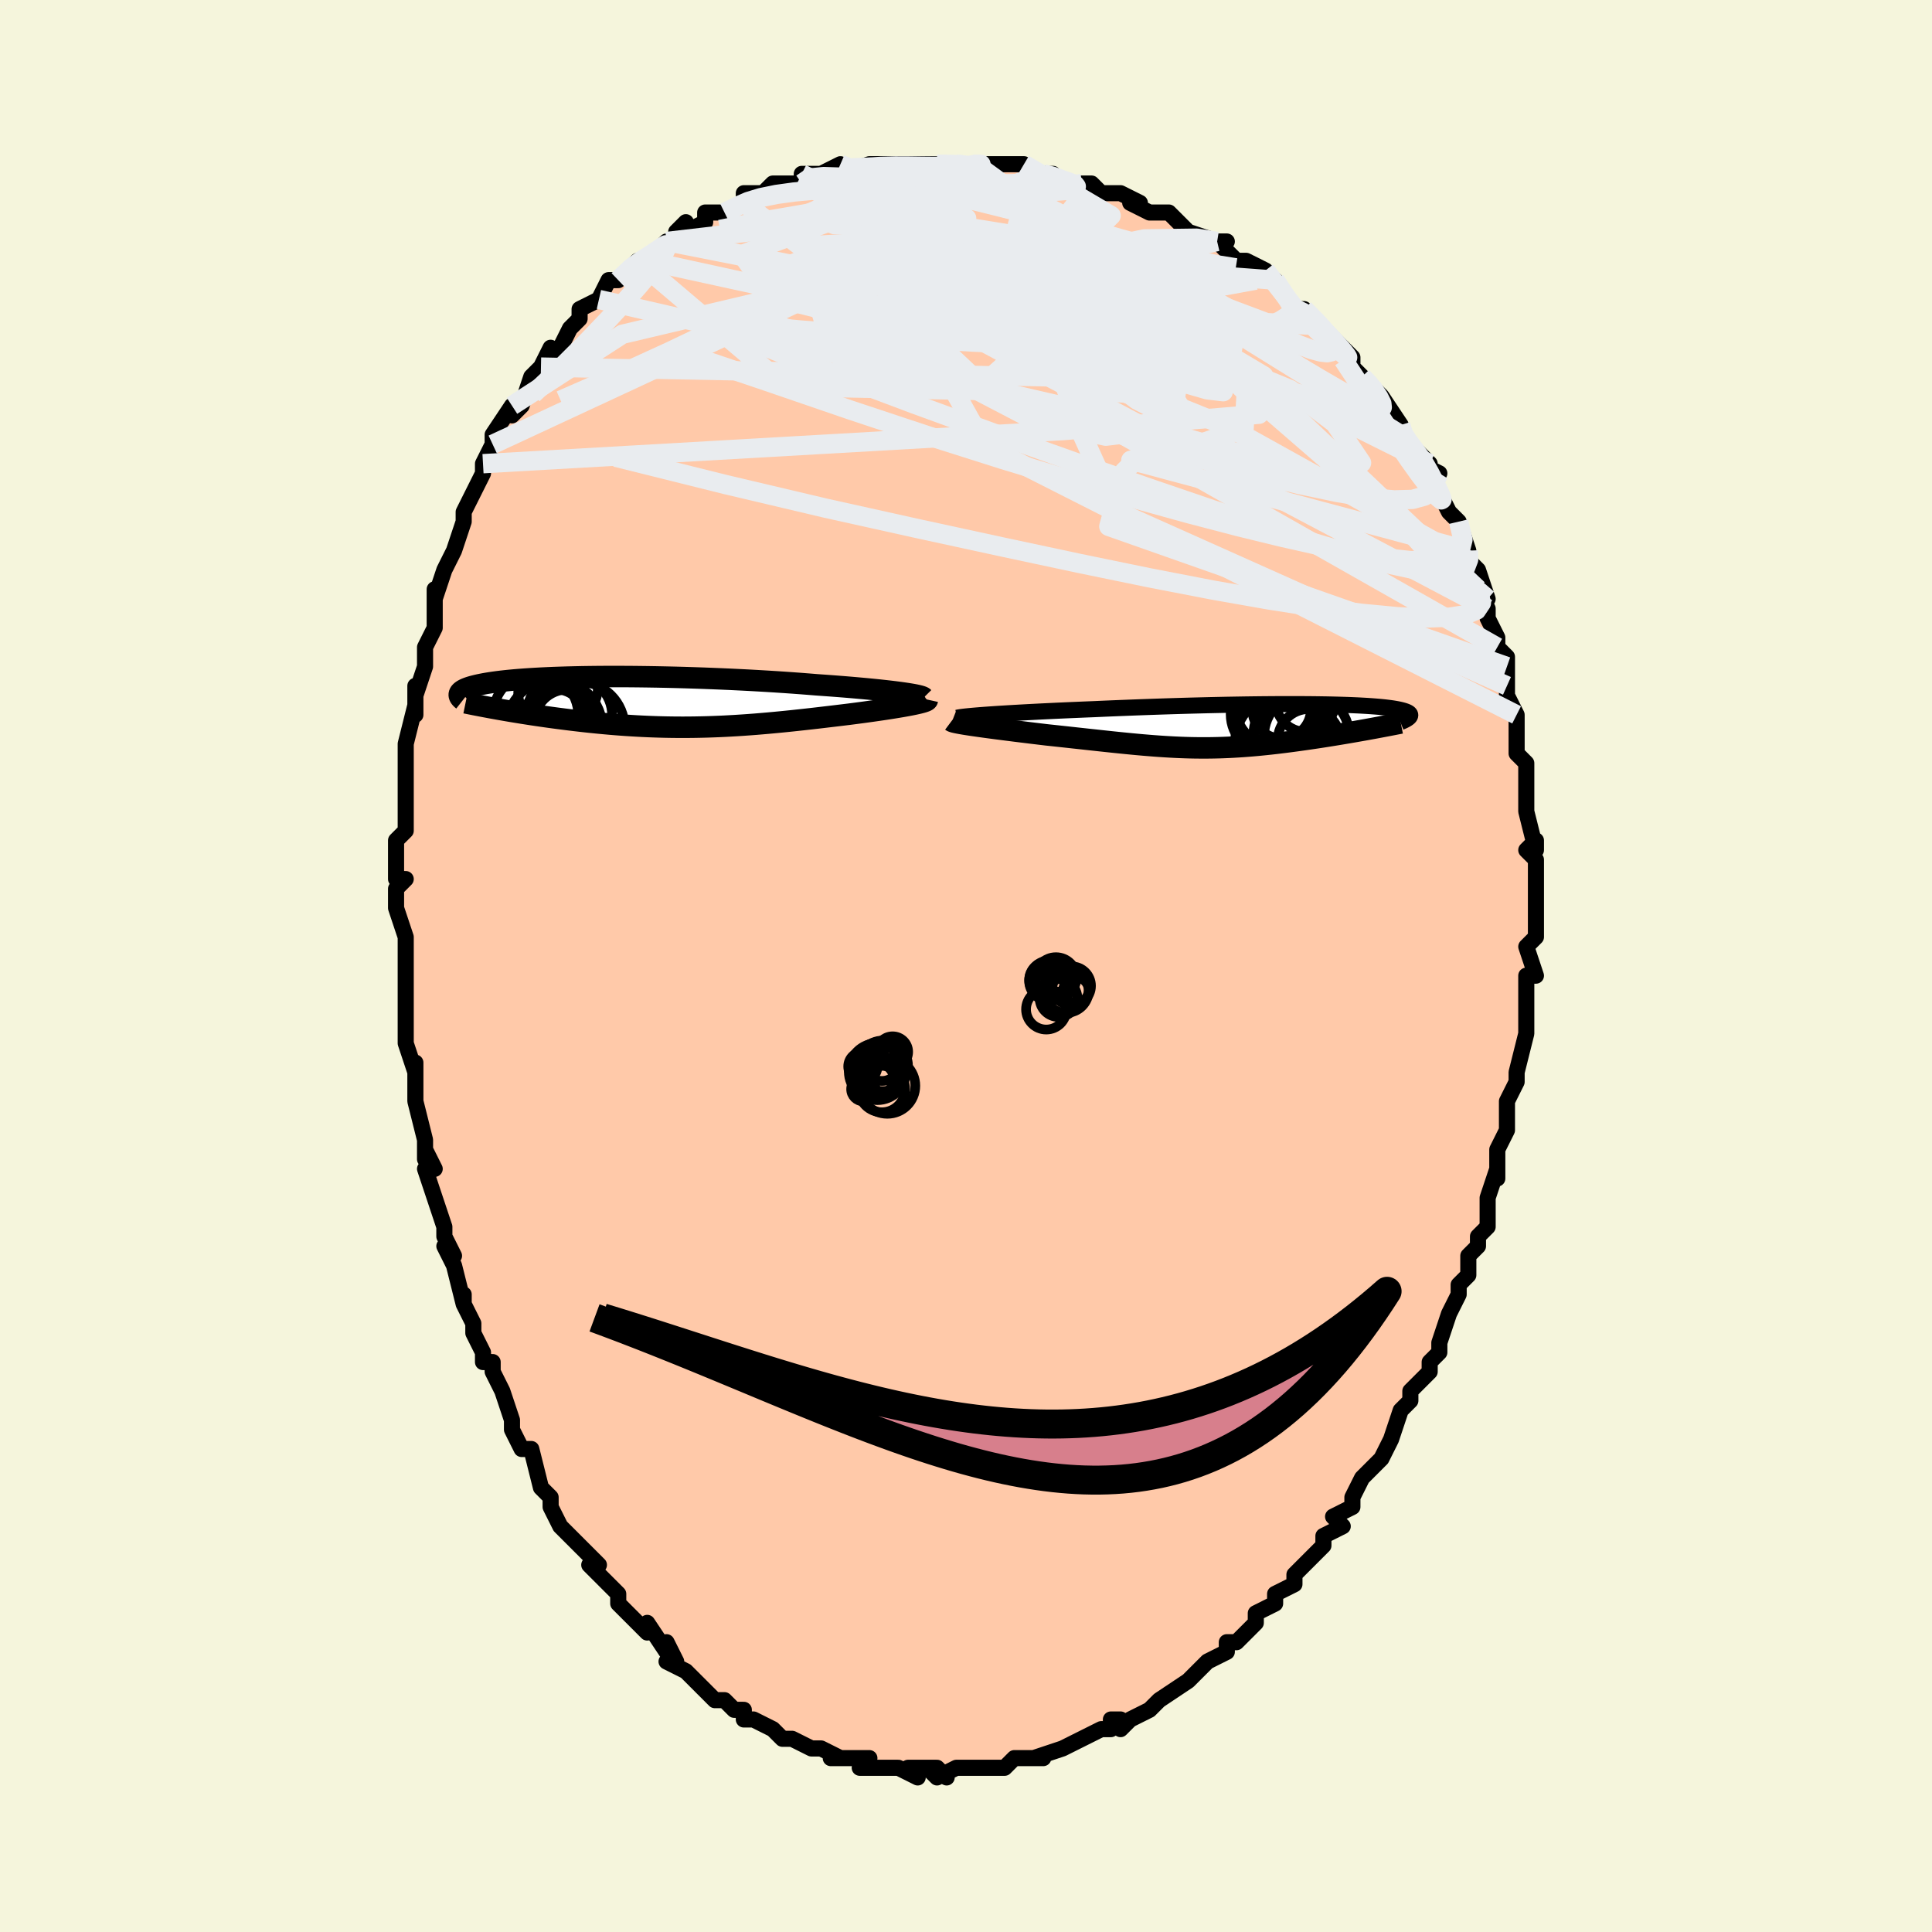 <svg viewBox="-100 -100 200 200" xmlns="http://www.w3.org/2000/svg" width="400" height="400" id="face-svg"><defs><clipPath id="leftEyeClipPath"><polyline points="26.536,-0.934,26.121,-0.99,25.675,-1.047,25.2,-1.104,24.698,-1.161,24.168,-1.219,23.613,-1.276,23.034,-1.333,22.431,-1.389,21.807,-1.445,21.162,-1.501,20.497,-1.556,19.815,-1.61,19.115,-1.663,18.399,-1.715,17.668,-1.766,16.859,-1.832,16.025,-1.897,15.169,-1.96,14.293,-2.021,13.399,-2.08,12.489,-2.136,11.566,-2.19,10.63,-2.242,9.685,-2.29,8.732,-2.336,7.775,-2.378,6.814,-2.417,5.852,-2.454,4.891,-2.486,3.933,-2.516,2.98,-2.542,2.035,-2.564,1.098,-2.583,0.172,-2.598,-0.741,-2.61,-1.64,-2.619,-2.524,-2.623,-3.39,-2.625,-4.238,-2.623,-5.066,-2.617,-5.874,-2.608,-6.659,-2.596,-7.421,-2.58,-8.159,-2.562,-8.872,-2.54,-9.561,-2.516,-10.223,-2.488,-10.859,-2.458,-11.469,-2.425,-12.052,-2.39,-12.609,-2.352,-13.138,-2.312,-13.641,-2.27,-14.117,-2.226,-14.568,-2.18,-14.993,-2.132,-15.393,-2.083,-15.768,-2.032,-16.12,-1.98,-16.449,-1.927,-16.756,-1.873,-17.043,-1.818,-17.309,-1.763,-17.557,-1.707,-17.788,-1.65,-18.002,-1.593,-18.197,-1.536,-18.376,-1.477,-18.537,-1.418,-18.682,-1.358,-18.812,-1.298,-18.925,-1.237,-19.024,-1.176,-19.109,-1.115,-19.179,-1.053,-19.236,-0.992,-19.28,-0.93,-19.311,-0.867,-19.331,-0.805,-15.216,0.764,-14.824,0.833,-14.424,0.902,-14.017,0.971,-13.601,1.04,-13.178,1.109,-12.748,1.179,-12.31,1.247,-11.865,1.316,-11.413,1.384,-10.954,1.451,-10.489,1.518,-10.018,1.584,-9.541,1.649,-9.058,1.713,-8.567,1.776,-8.067,1.839,-7.56,1.901,-7.043,1.962,-6.52,2.022,-5.989,2.08,-5.451,2.136,-4.906,2.19,-4.355,2.242,-3.799,2.292,-3.236,2.339,-2.669,2.383,-2.097,2.424,-1.52,2.461,-0.939,2.495,-0.353,2.526,0.236,2.553,0.829,2.575,1.425,2.594,2.025,2.609,2.628,2.619,3.233,2.625,3.842,2.627,4.453,2.624,5.066,2.617,5.683,2.605,6.301,2.59,6.922,2.569,7.545,2.545,8.171,2.516,8.798,2.482,9.428,2.445,10.06,2.404,10.693,2.359,11.329,2.311,11.966,2.258,12.605,2.203,13.246,2.144,13.888,2.083,14.532,2.019,15.176,1.952,15.821,1.883,16.467,1.812,17.113,1.74,17.758,1.666,18.402,1.59,19.045,1.514,19.685,1.438,20.323,1.361,20.956,1.284,21.467,1.218,21.972,1.152,22.468,1.086,22.956,1.019,23.435,0.952,23.903,0.885,24.36,0.819,24.805,0.752,25.236,0.686,25.652,0.62,26.053,0.554,26.436,0.49,26.801,0.426,27.145,0.363,27.468,0.301"></polyline></clipPath><clipPath id="rightEyeClipPath"><polyline points="-27.336,-1.201,-26.776,-1.239,-26.185,-1.277,-25.566,-1.315,-24.92,-1.353,-24.25,-1.391,-23.558,-1.429,-22.845,-1.466,-22.113,-1.504,-21.364,-1.54,-20.6,-1.577,-19.822,-1.612,-19.032,-1.647,-18.231,-1.681,-17.422,-1.715,-16.605,-1.747,-15.622,-1.791,-14.631,-1.833,-13.633,-1.873,-12.632,-1.912,-11.628,-1.95,-10.625,-1.986,-9.624,-2.02,-8.627,-2.052,-7.636,-2.082,-6.654,-2.11,-5.681,-2.135,-4.72,-2.159,-3.772,-2.18,-2.839,-2.2,-1.922,-2.216,-1.022,-2.231,-0.14,-2.243,0.722,-2.253,1.563,-2.26,2.382,-2.266,3.179,-2.268,3.953,-2.269,4.702,-2.267,5.427,-2.263,6.127,-2.257,6.801,-2.248,7.45,-2.238,8.072,-2.225,8.668,-2.21,9.238,-2.193,9.781,-2.175,10.298,-2.154,10.789,-2.132,11.254,-2.107,11.693,-2.082,12.107,-2.054,12.496,-2.025,12.861,-1.995,13.202,-1.963,13.52,-1.93,13.815,-1.895,14.089,-1.86,14.341,-1.824,14.573,-1.786,14.786,-1.748,14.981,-1.709,15.158,-1.669,15.319,-1.629,15.464,-1.588,15.595,-1.546,15.712,-1.504,15.814,-1.461,15.901,-1.418,15.975,-1.374,16.035,-1.329,16.082,-1.284,16.117,-1.238,16.139,-1.192,16.149,-1.145,16.148,-1.098,16.135,-1.051,16.112,-1.002,16.079,-0.954,16.035,-0.905,11.714,0.345,11.331,0.414,10.942,0.483,10.547,0.552,10.147,0.622,9.741,0.692,9.33,0.761,8.915,0.831,8.495,0.9,8.07,0.969,7.642,1.038,7.21,1.106,6.776,1.173,6.338,1.239,5.897,1.304,5.453,1.369,5.002,1.433,4.545,1.497,4.084,1.559,3.619,1.621,3.15,1.681,2.678,1.739,2.203,1.796,1.726,1.85,1.246,1.901,0.765,1.95,0.283,1.997,-0.201,2.04,-0.686,2.079,-1.172,2.116,-1.659,2.148,-2.148,2.177,-2.638,2.202,-3.129,2.223,-3.623,2.24,-4.118,2.252,-4.616,2.26,-5.116,2.263,-5.62,2.262,-6.127,2.257,-6.639,2.247,-7.155,2.232,-7.676,2.213,-8.203,2.189,-8.737,2.161,-9.277,2.129,-9.825,2.093,-10.382,2.052,-10.947,2.007,-11.521,1.959,-12.106,1.907,-12.7,1.851,-13.306,1.792,-13.923,1.73,-14.552,1.665,-15.192,1.597,-15.845,1.527,-16.509,1.455,-17.185,1.382,-17.873,1.306,-18.573,1.23,-19.283,1.152,-20.002,1.074,-20.731,0.995,-21.468,0.917,-22.019,0.851,-22.569,0.785,-23.116,0.719,-23.66,0.652,-24.198,0.586,-24.731,0.52,-25.256,0.453,-25.773,0.388,-26.279,0.323,-26.774,0.259,-27.254,0.195,-27.72,0.133,-28.168,0.071,-28.597,0.011,-29.004,-0.047"></polyline></clipPath><filter id="fuzzy"><feTurbulence id="turbulence" baseFrequency="0.05" numOctaves="3" type="noise" result="noise"></feTurbulence><feDisplacementMap in="SourceGraphic" in2="noise" scale="2"></feDisplacementMap></filter><linearGradient id="rainbowGradient" x1="0%" y1="0%" x2="100%" y2="0%"><stop offset="0%" style="stop-color: rgb(233, 236, 239);  stop-opacity: 1"></stop><stop offset="50%" style="stop-color: rgb(0, 191, 255);  stop-opacity: 1"></stop><stop offset="100%" style="stop-color: rgb(220, 20, 60);  stop-opacity: 1"></stop></linearGradient></defs><title>That&#39;s an ugly face</title><desc>CREATED BY XUAN TANG, MORE INFO AT TXSTC55.GITHUB.IO</desc><rect x="-100" y="-100" width="100%" height="100%" opacity="1" fill="rgb(245, 245, 220)"></rect><polyline id="faceContour" points="59,1,58,1,58,4,58,3,58,6,58,5,58,5,58,7,57,11,57,12,57,12,57,12,56,14,56,17,56,17,55,19,55,20,55,22,55,21,54,24,54,24,54,26,54,27,53,28,53,29,52,30,52,32,51,33,51,34,51,34,50,36,50,36,49,39,49,40,48,41,48,42,46,44,46,45,46,45,45,46,45,46,44,49,44,49,43,51,43,51,42,52,41,53,40,55,40,55,40,56,38,57,39,58,37,59,37,60,37,60,36,61,34,63,34,63,34,64,32,65,32,65,32,66,30,67,30,68,30,68,28,70,28,70,27,70,27,71,25,72,25,72,24,73,24,73,23,74,20,76,20,76,20,76,20,76,19,77,17,78,16,79,16,78,15,78,15,79,14,79,12,80,12,80,12,80,10,81,10,81,7,82,8,82,7,82,7,82,5,82,4,83,4,83,2,83,1,83,0,83,-1,83,-1,83,-3,84,-4,83,-2,84,-3,83,-5,83,-6,83,-5,84,-7,83,-9,83,-10,83,-11,83,-10,82,-12,82,-14,82,-13,82,-15,81,-16,81,-15,81,-16,81,-18,80,-18,80,-19,80,-19,80,-20,79,-22,78,-23,78,-23,78,-23,77,-24,77,-25,76,-26,76,-27,75,-28,74,-28,74,-29,73,-31,72,-30,72,-31,70,-31,71,-33,68,-33,69,-34,68,-36,66,-36,65,-36,65,-38,63,-38,63,-39,62,-39,62,-38,62,-41,59,-40,60,-42,58,-43,56,-43,55,-44,54,-43,55,-44,54,-45,50,-46,50,-46,50,-47,48,-47,48,-47,47,-48,44,-49,42,-49,41,-50,41,-50,40,-51,38,-51,37,-52,35,-52,34,-52,35,-53,31,-54,29,-53,30,-54,28,-54,28,-54,27,-55,24,-56,21,-56,21,-55,21,-56,19,-56,20,-56,18,-57,14,-57,12,-57,12,-57,12,-57,10,-57,11,-58,8,-58,7,-58,4,-58,2,-58,2,-58,-1,-58,0,-58,-2,-58,-3,-59,-6,-59,-8,-58,-9,-59,-9,-59,-10,-59,-13,-58,-14,-58,-15,-58,-18,-58,-19,-58,-19,-58,-23,-58,-22,-58,-23,-57,-27,-57,-26,-57,-27,-57,-29,-57,-28,-56,-31,-56,-32,-56,-33,-55,-35,-55,-37,-55,-37,-55,-39,-55,-38,-54,-41,-53,-43,-53,-43,-52,-46,-52,-46,-52,-46,-52,-47,-51,-49,-51,-49,-50,-51,-50,-52,-50,-52,-49,-54,-49,-55,-47,-58,-47,-57,-46,-58,-45,-61,-44,-61,-45,-61,-44,-62,-43,-64,-43,-63,-42,-64,-41,-66,-40,-67,-40,-68,-38,-69,-38,-69,-38,-69,-37,-71,-36,-71,-36,-71,-34,-73,-34,-73,-33,-73,-31,-75,-30,-75,-30,-76,-29,-77,-29,-76,-27,-77,-27,-77,-27,-78,-25,-78,-23,-79,-23,-79,-23,-80,-21,-80,-20,-81,-19,-81,-17,-81,-17,-81,-17,-82,-14,-82,-15,-82,-13,-83,-13,-82,-10,-83,-9,-83,-8,-83,-7,-83,-7,-83,-7,-83,-4,-83,-3,-83,-3,-83,-1,-83,-1,-83,1,-83,0,-83,1,-83,3,-83,5,-83,5,-83,6,-83,7,-82,8,-82,9,-82,10,-81,12,-81,11,-81,13,-81,14,-80,15,-80,16,-80,18,-79,17,-79,19,-78,21,-78,21,-78,22,-77,23,-76,23,-76,26,-75,27,-75,26,-75,28,-73,29,-73,31,-72,30,-72,30,-72,30,-71,32,-71,34,-68,34,-68,35,-68,35,-68,37,-66,37,-66,37,-66,39,-64,40,-63,40,-62,41,-61,42,-60,42,-60,43,-59,45,-56,45,-56,45,-56,45,-55,46,-54,46,-54,48,-52,47,-52,49,-51,48,-50,49,-49,50,-47,51,-46,51,-46,52,-43,52,-43,52,-42,53,-41,54,-38,53,-39,54,-37,54,-36,54,-36,55,-34,55,-33,56,-32,56,-31,56,-30,56,-29,56,-28,57,-26,57,-26,57,-24,57,-22,58,-21,58,-18,58,-19,58,-17,58,-17,58,-16,59,-12,59,-13,58,-12,59,-11,59,-9,59,-7,59,-7,59,-5,59,-5,59,-3,58,-2,59,1,58,1" fill="#ffc9a9" stroke="black" stroke-width="1.667" stroke-linejoin="round" filter="url(#fuzzy)"></polyline><g transform="translate(29.839 -24.841)"><polyline id="rightCountour" points="-27.336,-1.201,-26.776,-1.239,-26.185,-1.277,-25.566,-1.315,-24.92,-1.353,-24.25,-1.391,-23.558,-1.429,-22.845,-1.466,-22.113,-1.504,-21.364,-1.54,-20.6,-1.577,-19.822,-1.612,-19.032,-1.647,-18.231,-1.681,-17.422,-1.715,-16.605,-1.747,-15.622,-1.791,-14.631,-1.833,-13.633,-1.873,-12.632,-1.912,-11.628,-1.95,-10.625,-1.986,-9.624,-2.02,-8.627,-2.052,-7.636,-2.082,-6.654,-2.11,-5.681,-2.135,-4.72,-2.159,-3.772,-2.18,-2.839,-2.2,-1.922,-2.216,-1.022,-2.231,-0.14,-2.243,0.722,-2.253,1.563,-2.26,2.382,-2.266,3.179,-2.268,3.953,-2.269,4.702,-2.267,5.427,-2.263,6.127,-2.257,6.801,-2.248,7.45,-2.238,8.072,-2.225,8.668,-2.21,9.238,-2.193,9.781,-2.175,10.298,-2.154,10.789,-2.132,11.254,-2.107,11.693,-2.082,12.107,-2.054,12.496,-2.025,12.861,-1.995,13.202,-1.963,13.52,-1.93,13.815,-1.895,14.089,-1.86,14.341,-1.824,14.573,-1.786,14.786,-1.748,14.981,-1.709,15.158,-1.669,15.319,-1.629,15.464,-1.588,15.595,-1.546,15.712,-1.504,15.814,-1.461,15.901,-1.418,15.975,-1.374,16.035,-1.329,16.082,-1.284,16.117,-1.238,16.139,-1.192,16.149,-1.145,16.148,-1.098,16.135,-1.051,16.112,-1.002,16.079,-0.954,16.035,-0.905,11.714,0.345,11.331,0.414,10.942,0.483,10.547,0.552,10.147,0.622,9.741,0.692,9.33,0.761,8.915,0.831,8.495,0.9,8.07,0.969,7.642,1.038,7.21,1.106,6.776,1.173,6.338,1.239,5.897,1.304,5.453,1.369,5.002,1.433,4.545,1.497,4.084,1.559,3.619,1.621,3.15,1.681,2.678,1.739,2.203,1.796,1.726,1.85,1.246,1.901,0.765,1.95,0.283,1.997,-0.201,2.04,-0.686,2.079,-1.172,2.116,-1.659,2.148,-2.148,2.177,-2.638,2.202,-3.129,2.223,-3.623,2.24,-4.118,2.252,-4.616,2.26,-5.116,2.263,-5.62,2.262,-6.127,2.257,-6.639,2.247,-7.155,2.232,-7.676,2.213,-8.203,2.189,-8.737,2.161,-9.277,2.129,-9.825,2.093,-10.382,2.052,-10.947,2.007,-11.521,1.959,-12.106,1.907,-12.7,1.851,-13.306,1.792,-13.923,1.73,-14.552,1.665,-15.192,1.597,-15.845,1.527,-16.509,1.455,-17.185,1.382,-17.873,1.306,-18.573,1.23,-19.283,1.152,-20.002,1.074,-20.731,0.995,-21.468,0.917,-22.019,0.851,-22.569,0.785,-23.116,0.719,-23.66,0.652,-24.198,0.586,-24.731,0.52,-25.256,0.453,-25.773,0.388,-26.279,0.323,-26.774,0.259,-27.254,0.195,-27.72,0.133,-28.168,0.071,-28.597,0.011,-29.004,-0.047" fill="white" stroke="white" stroke-width="0" stroke-linejoin="round" filter="url(#fuzzy)"></polyline></g><g transform="translate(-33.122 -27.342)"><polyline id="leftCountour" points="26.536,-0.934,26.121,-0.99,25.675,-1.047,25.2,-1.104,24.698,-1.161,24.168,-1.219,23.613,-1.276,23.034,-1.333,22.431,-1.389,21.807,-1.445,21.162,-1.501,20.497,-1.556,19.815,-1.61,19.115,-1.663,18.399,-1.715,17.668,-1.766,16.859,-1.832,16.025,-1.897,15.169,-1.96,14.293,-2.021,13.399,-2.08,12.489,-2.136,11.566,-2.19,10.63,-2.242,9.685,-2.29,8.732,-2.336,7.775,-2.378,6.814,-2.417,5.852,-2.454,4.891,-2.486,3.933,-2.516,2.98,-2.542,2.035,-2.564,1.098,-2.583,0.172,-2.598,-0.741,-2.61,-1.64,-2.619,-2.524,-2.623,-3.39,-2.625,-4.238,-2.623,-5.066,-2.617,-5.874,-2.608,-6.659,-2.596,-7.421,-2.58,-8.159,-2.562,-8.872,-2.54,-9.561,-2.516,-10.223,-2.488,-10.859,-2.458,-11.469,-2.425,-12.052,-2.39,-12.609,-2.352,-13.138,-2.312,-13.641,-2.27,-14.117,-2.226,-14.568,-2.18,-14.993,-2.132,-15.393,-2.083,-15.768,-2.032,-16.12,-1.98,-16.449,-1.927,-16.756,-1.873,-17.043,-1.818,-17.309,-1.763,-17.557,-1.707,-17.788,-1.65,-18.002,-1.593,-18.197,-1.536,-18.376,-1.477,-18.537,-1.418,-18.682,-1.358,-18.812,-1.298,-18.925,-1.237,-19.024,-1.176,-19.109,-1.115,-19.179,-1.053,-19.236,-0.992,-19.28,-0.93,-19.311,-0.867,-19.331,-0.805,-15.216,0.764,-14.824,0.833,-14.424,0.902,-14.017,0.971,-13.601,1.04,-13.178,1.109,-12.748,1.179,-12.31,1.247,-11.865,1.316,-11.413,1.384,-10.954,1.451,-10.489,1.518,-10.018,1.584,-9.541,1.649,-9.058,1.713,-8.567,1.776,-8.067,1.839,-7.56,1.901,-7.043,1.962,-6.52,2.022,-5.989,2.08,-5.451,2.136,-4.906,2.19,-4.355,2.242,-3.799,2.292,-3.236,2.339,-2.669,2.383,-2.097,2.424,-1.52,2.461,-0.939,2.495,-0.353,2.526,0.236,2.553,0.829,2.575,1.425,2.594,2.025,2.609,2.628,2.619,3.233,2.625,3.842,2.627,4.453,2.624,5.066,2.617,5.683,2.605,6.301,2.59,6.922,2.569,7.545,2.545,8.171,2.516,8.798,2.482,9.428,2.445,10.06,2.404,10.693,2.359,11.329,2.311,11.966,2.258,12.605,2.203,13.246,2.144,13.888,2.083,14.532,2.019,15.176,1.952,15.821,1.883,16.467,1.812,17.113,1.74,17.758,1.666,18.402,1.59,19.045,1.514,19.685,1.438,20.323,1.361,20.956,1.284,21.467,1.218,21.972,1.152,22.468,1.086,22.956,1.019,23.435,0.952,23.903,0.885,24.36,0.819,24.805,0.752,25.236,0.686,25.652,0.62,26.053,0.554,26.436,0.49,26.801,0.426,27.145,0.363,27.468,0.301" fill="white" stroke="white" stroke-width="0" stroke-linejoin="round" filter="url(#fuzzy)"></polyline></g><g transform="translate(29.839 -24.841)"><polyline id="rightUpper" points="-30.746,-0.856,-30.621,-0.886,-30.442,-0.917,-30.21,-0.949,-29.928,-0.983,-29.6,-1.017,-29.226,-1.053,-28.811,-1.089,-28.356,-1.126,-27.863,-1.163,-27.336,-1.201,-26.776,-1.239,-26.185,-1.277,-25.566,-1.315,-24.92,-1.353,-24.25,-1.391,-23.558,-1.429,-22.845,-1.466,-22.113,-1.504,-21.364,-1.54,-20.6,-1.577,-19.822,-1.612,-19.032,-1.647,-18.231,-1.681,-17.422,-1.715,-16.605,-1.747,-15.622,-1.791,-14.631,-1.833,-13.633,-1.873,-12.632,-1.912,-11.628,-1.95,-10.625,-1.986,-9.624,-2.02,-8.627,-2.052,-7.636,-2.082,-6.654,-2.11,-5.681,-2.135,-4.72,-2.159,-3.772,-2.18,-2.839,-2.2,-1.922,-2.216,-1.022,-2.231,-0.14,-2.243,0.722,-2.253,1.563,-2.26,2.382,-2.266,3.179,-2.268,3.953,-2.269,4.702,-2.267,5.427,-2.263,6.127,-2.257,6.801,-2.248,7.45,-2.238,8.072,-2.225,8.668,-2.21,9.238,-2.193,9.781,-2.175,10.298,-2.154,10.789,-2.132,11.254,-2.107,11.693,-2.082,12.107,-2.054,12.496,-2.025,12.861,-1.995,13.202,-1.963,13.52,-1.93,13.815,-1.895,14.089,-1.86,14.341,-1.824,14.573,-1.786,14.786,-1.748,14.981,-1.709,15.158,-1.669,15.319,-1.629,15.464,-1.588,15.595,-1.546,15.712,-1.504,15.814,-1.461,15.901,-1.418,15.975,-1.374,16.035,-1.329,16.082,-1.284,16.117,-1.238,16.139,-1.192,16.149,-1.145,16.148,-1.098,16.135,-1.051,16.112,-1.002,16.079,-0.954,16.035,-0.905,15.982,-0.856,15.92,-0.807,15.848,-0.757,15.768,-0.707,15.68,-0.657,15.584,-0.606,15.48,-0.556,15.368,-0.505,15.25,-0.454,15.124,-0.402" fill="none" stroke="black" stroke-width="1.667" stroke-linejoin="round" filter="url(#fuzzy)"></polyline><polyline id="rightLower" points="-31.334,-0.515,-31.287,-0.48,-31.191,-0.442,-31.048,-0.401,-30.861,-0.358,-30.635,-0.312,-30.372,-0.263,-30.074,-0.212,-29.745,-0.159,-29.388,-0.104,-29.004,-0.047,-28.597,0.011,-28.168,0.071,-27.72,0.133,-27.254,0.195,-26.774,0.259,-26.279,0.323,-25.773,0.388,-25.256,0.453,-24.731,0.52,-24.198,0.586,-23.66,0.652,-23.116,0.719,-22.569,0.785,-22.019,0.851,-21.468,0.917,-20.731,0.995,-20.002,1.074,-19.283,1.152,-18.573,1.23,-17.873,1.306,-17.185,1.382,-16.509,1.455,-15.845,1.527,-15.192,1.597,-14.552,1.665,-13.923,1.73,-13.306,1.792,-12.7,1.851,-12.106,1.907,-11.521,1.959,-10.947,2.007,-10.382,2.052,-9.825,2.093,-9.277,2.129,-8.737,2.161,-8.203,2.189,-7.676,2.213,-7.155,2.232,-6.639,2.247,-6.127,2.257,-5.62,2.262,-5.116,2.263,-4.616,2.26,-4.118,2.252,-3.623,2.24,-3.129,2.223,-2.638,2.202,-2.148,2.177,-1.659,2.148,-1.172,2.116,-0.686,2.079,-0.201,2.04,0.283,1.997,0.765,1.95,1.246,1.901,1.726,1.85,2.203,1.796,2.678,1.739,3.15,1.681,3.619,1.621,4.084,1.559,4.545,1.497,5.002,1.433,5.453,1.369,5.897,1.304,6.338,1.239,6.776,1.173,7.21,1.106,7.642,1.038,8.07,0.969,8.495,0.9,8.915,0.831,9.33,0.761,9.741,0.692,10.147,0.622,10.547,0.552,10.942,0.483,11.331,0.414,11.714,0.345,12.09,0.276,12.46,0.209,12.823,0.141,13.18,0.074,13.529,0.008,13.872,-0.057,14.208,-0.122,14.536,-0.186,14.858,-0.249,15.173,-0.311" fill="none" stroke="black" stroke-width="2.222" stroke-linejoin="round" filter="url(#fuzzy)"></polyline><!--[--><circle r="4.769" cx="2.842" cy="-0.453" stroke="black" fill="none" stroke-width="1" filter="url(#fuzzy)" clip-path="url(#rightEyeClipPath)"></circle><circle r="4.147" cx="1.705" cy="-1.219" stroke="black" fill="none" stroke-width="1" filter="url(#fuzzy)" clip-path="url(#rightEyeClipPath)"></circle><circle r="4.414" cx="5.433" cy="1.028" stroke="black" fill="none" stroke-width="1" filter="url(#fuzzy)" clip-path="url(#rightEyeClipPath)"></circle><circle r="4.292" cx="2.319" cy="-2.121" stroke="black" fill="none" stroke-width="1" filter="url(#fuzzy)" clip-path="url(#rightEyeClipPath)"></circle><circle r="3.537" cx="3.465" cy="0.725" stroke="black" fill="none" stroke-width="1" filter="url(#fuzzy)" clip-path="url(#rightEyeClipPath)"></circle><circle r="3.055" cx="5.315" cy="-2.466" stroke="black" fill="none" stroke-width="1" filter="url(#fuzzy)" clip-path="url(#rightEyeClipPath)"></circle><circle r="3.039" cx="2.832" cy="-1.751" stroke="black" fill="none" stroke-width="1" filter="url(#fuzzy)" clip-path="url(#rightEyeClipPath)"></circle><circle r="3.669" cx="3.613" cy="1.329" stroke="black" fill="none" stroke-width="1" filter="url(#fuzzy)" clip-path="url(#rightEyeClipPath)"></circle><circle r="4.973" cx="2.99" cy="1.703" stroke="black" fill="none" stroke-width="1" filter="url(#fuzzy)" clip-path="url(#rightEyeClipPath)"></circle><circle r="3.232" cx="5.667" cy="1.47" stroke="black" fill="none" stroke-width="1" filter="url(#fuzzy)" clip-path="url(#rightEyeClipPath)"></circle><!--]--></g><g transform="translate(-33.122 -27.342)"><polyline id="leftUpper" points="28.738,-0.435,28.696,-0.477,28.611,-0.521,28.484,-0.567,28.317,-0.615,28.111,-0.665,27.867,-0.717,27.586,-0.77,27.27,-0.823,26.919,-0.878,26.536,-0.934,26.121,-0.99,25.675,-1.047,25.2,-1.104,24.698,-1.161,24.168,-1.219,23.613,-1.276,23.034,-1.333,22.431,-1.389,21.807,-1.445,21.162,-1.501,20.497,-1.556,19.815,-1.61,19.115,-1.663,18.399,-1.715,17.668,-1.766,16.859,-1.832,16.025,-1.897,15.169,-1.96,14.293,-2.021,13.399,-2.08,12.489,-2.136,11.566,-2.19,10.63,-2.242,9.685,-2.29,8.732,-2.336,7.775,-2.378,6.814,-2.417,5.852,-2.454,4.891,-2.486,3.933,-2.516,2.98,-2.542,2.035,-2.564,1.098,-2.583,0.172,-2.598,-0.741,-2.61,-1.64,-2.619,-2.524,-2.623,-3.39,-2.625,-4.238,-2.623,-5.066,-2.617,-5.874,-2.608,-6.659,-2.596,-7.421,-2.58,-8.159,-2.562,-8.872,-2.54,-9.561,-2.516,-10.223,-2.488,-10.859,-2.458,-11.469,-2.425,-12.052,-2.39,-12.609,-2.352,-13.138,-2.312,-13.641,-2.27,-14.117,-2.226,-14.568,-2.18,-14.993,-2.132,-15.393,-2.083,-15.768,-2.032,-16.12,-1.98,-16.449,-1.927,-16.756,-1.873,-17.043,-1.818,-17.309,-1.763,-17.557,-1.707,-17.788,-1.65,-18.002,-1.593,-18.197,-1.536,-18.376,-1.477,-18.537,-1.418,-18.682,-1.358,-18.812,-1.298,-18.925,-1.237,-19.024,-1.176,-19.109,-1.115,-19.179,-1.053,-19.236,-0.992,-19.28,-0.93,-19.311,-0.867,-19.331,-0.805,-19.339,-0.743,-19.335,-0.68,-19.321,-0.618,-19.297,-0.556,-19.263,-0.494,-19.219,-0.432,-19.167,-0.37,-19.106,-0.308,-19.036,-0.246,-18.958,-0.185" fill="none" stroke="black" stroke-width="2.222" stroke-linejoin="round" filter="url(#fuzzy)"></polyline><polyline id="leftLower" points="29.134,-0.235,29.124,-0.19,29.075,-0.143,28.986,-0.094,28.862,-0.043,28.703,0.011,28.513,0.066,28.292,0.122,28.044,0.18,27.768,0.24,27.468,0.301,27.145,0.363,26.801,0.426,26.436,0.49,26.053,0.554,25.652,0.62,25.236,0.686,24.805,0.752,24.36,0.819,23.903,0.885,23.435,0.952,22.956,1.019,22.468,1.086,21.972,1.152,21.467,1.218,20.956,1.284,20.323,1.361,19.685,1.438,19.045,1.514,18.402,1.59,17.758,1.666,17.113,1.74,16.467,1.812,15.821,1.883,15.176,1.952,14.532,2.019,13.888,2.083,13.246,2.144,12.605,2.203,11.966,2.258,11.329,2.311,10.693,2.359,10.06,2.404,9.428,2.445,8.798,2.482,8.171,2.516,7.545,2.545,6.922,2.569,6.301,2.59,5.683,2.605,5.066,2.617,4.453,2.624,3.842,2.627,3.233,2.625,2.628,2.619,2.025,2.609,1.425,2.594,0.829,2.575,0.236,2.553,-0.353,2.526,-0.939,2.495,-1.52,2.461,-2.097,2.424,-2.669,2.383,-3.236,2.339,-3.799,2.292,-4.355,2.242,-4.906,2.19,-5.451,2.136,-5.989,2.08,-6.52,2.022,-7.043,1.962,-7.56,1.901,-8.067,1.839,-8.567,1.776,-9.058,1.713,-9.541,1.649,-10.018,1.584,-10.489,1.518,-10.954,1.451,-11.413,1.384,-11.865,1.316,-12.31,1.247,-12.748,1.179,-13.178,1.109,-13.601,1.04,-14.017,0.971,-14.424,0.902,-14.824,0.833,-15.216,0.764,-15.599,0.695,-15.975,0.627,-16.342,0.559,-16.701,0.492,-17.052,0.425,-17.394,0.359,-17.729,0.294,-18.055,0.229,-18.373,0.165,-18.684,0.101" fill="none" stroke="black" stroke-width="2.222" stroke-linejoin="round" filter="url(#fuzzy)"></polyline><!--[--><circle r="4.961" cx="-9.499" cy="2.653" stroke="black" fill="none" stroke-width="1" filter="url(#fuzzy)" clip-path="url(#leftEyeClipPath)"></circle><circle r="3.361" cx="-9.486" cy="2.042" stroke="black" fill="none" stroke-width="1" filter="url(#fuzzy)" clip-path="url(#leftEyeClipPath)"></circle><circle r="3.247" cx="-8.913" cy="1.176" stroke="black" fill="none" stroke-width="1" filter="url(#fuzzy)" clip-path="url(#leftEyeClipPath)"></circle><circle r="3.43" cx="-9.804" cy="-0.936" stroke="black" fill="none" stroke-width="1" filter="url(#fuzzy)" clip-path="url(#leftEyeClipPath)"></circle><circle r="4.409" cx="-11.425" cy="1.381" stroke="black" fill="none" stroke-width="1" filter="url(#fuzzy)" clip-path="url(#leftEyeClipPath)"></circle><circle r="4.733" cx="-6.953" cy="2.656" stroke="black" fill="none" stroke-width="1" filter="url(#fuzzy)" clip-path="url(#leftEyeClipPath)"></circle><circle r="3.449" cx="-8.125" cy="2.167" stroke="black" fill="none" stroke-width="1" filter="url(#fuzzy)" clip-path="url(#leftEyeClipPath)"></circle><circle r="4.012" cx="-7.526" cy="1.378" stroke="black" fill="none" stroke-width="1" filter="url(#fuzzy)" clip-path="url(#leftEyeClipPath)"></circle><circle r="3.233" cx="-8.987" cy="0.817" stroke="black" fill="none" stroke-width="1" filter="url(#fuzzy)" clip-path="url(#leftEyeClipPath)"></circle><circle r="3.431" cx="-8.419" cy="-1.432" stroke="black" fill="none" stroke-width="1" filter="url(#fuzzy)" clip-path="url(#leftEyeClipPath)"></circle><!--]--></g><g id="hairs"><!--[--><polyline points="35,-68,36.239,-66.75,36.84,-66.102,37.314,-65.508,37.718,-64.881,37.972,-64.302,38.012,-63.854,37.819,-63.58,37.388,-63.485,36.714,-63.561,35.77,-63.815,34.512,-64.28,32.898,-64.997,30.904,-65.995,28.539,-67.277,25.822,-68.826,22.763,-70.615,19.32,-72.628,15.393,-74.857,10.845,-77.313,5.614,-80.015" fill="none" stroke="rgb(233, 236, 239)" stroke-width="2" stroke-linejoin="round" filter="url(#fuzzy)"></polyline><polyline points="53,-39,53.353,-37.586,52.848,-36.829,51.734,-36.376,50.043,-36.107,47.722,-36.025,44.711,-36.155,40.975,-36.508,36.514,-37.088,31.348,-37.893,25.499,-38.926,18.974,-40.187,11.756,-41.672,3.807,-43.368,-4.921,-45.261,-14.477,-47.381,-24.898,-49.84,-36.269,-52.671" fill="none" stroke="rgb(233, 236, 239)" stroke-width="2" stroke-linejoin="round" filter="url(#fuzzy)"></polyline><polyline points="34,-68,34.302,-67.937,34.92,-67.643,35.674,-67.097,36.459,-66.404,37.222,-65.656,37.938,-64.906,38.576,-64.201,39.082,-63.605,39.403,-63.19,39.509,-63.006,39.391,-63.072,39.041,-63.381,38.445,-63.919,37.569,-64.696,36.347,-65.826,34.628,-67.657" fill="none" stroke="rgb(233, 236, 239)" stroke-width="2" stroke-linejoin="round" filter="url(#fuzzy)"></polyline><polyline points="52,-43,52.033,-42.081,51.716,-41.248,50.728,-40.75,49.041,-40.667,46.706,-40.968,43.755,-41.609,40.192,-42.564,35.988,-43.822,31.093,-45.385,25.439,-47.265,18.965,-49.475,11.645,-52.03,3.495,-54.937,-5.444,-58.2,-15.15,-61.85,-25.628,-66.04" fill="none" stroke="rgb(233, 236, 239)" stroke-width="2" stroke-linejoin="round" filter="url(#fuzzy)"></polyline><polyline points="-36,-71,-34.668,-72.266,-33.756,-72.931,-32.879,-73.491,-32.081,-74.016,-31.469,-74.431,-31.087,-74.656,-30.925,-74.647,-30.959,-74.408,-31.175,-73.967,-31.568,-73.351,-32.14,-72.563,-32.91,-71.583,-33.924,-70.367,-35.25,-68.861,-36.96,-67.004,-39.099,-64.763,-41.693,-62.168,-44.839,-59.188" fill="none" stroke="rgb(233, 236, 239)" stroke-width="2" stroke-linejoin="round" filter="url(#fuzzy)"></polyline><polyline points="51,-46,51.443,-44.131,51.218,-43.239,50.578,-42.636,49.522,-42.191,47.99,-41.955,45.951,-41.974,43.402,-42.247,40.35,-42.751,36.789,-43.464,32.703,-44.381,28.069,-45.512,22.86,-46.875,17.057,-48.484,10.659,-50.346,3.684,-52.465,-3.845,-54.854,-11.931,-57.539,-20.651,-60.529,-30.104,-63.73" fill="none" stroke="rgb(233, 236, 239)" stroke-width="2" stroke-linejoin="round" filter="url(#fuzzy)"></polyline><polyline points="49,-51,48.452,-50.099,48.12,-49.269,47.468,-48.645,46.236,-48.304,44.325,-48.251,41.718,-48.486,38.429,-49.018,34.47,-49.855,29.831,-51.005,24.482,-52.477,18.384,-54.273,11.49,-56.386,3.761,-58.805,-4.815,-61.536,-14.212,-64.595,-24.457,-67.911" fill="none" stroke="rgb(233, 236, 239)" stroke-width="2" stroke-linejoin="round" filter="url(#fuzzy)"></polyline><polyline points="41,-61,41.677,-60.304,42.218,-59.64,42.725,-58.885,43.048,-58.236,43.09,-57.83,42.85,-57.681,42.377,-57.75,41.705,-58.001,40.832,-58.421,39.725,-59.016,38.344,-59.798,36.662,-60.777,34.67,-61.965,32.364,-63.384,29.725,-65.07,26.712,-67.074,23.276,-69.439,19.381,-72.198,15.028,-75.386,10.227,-79.04" fill="none" stroke="rgb(233, 236, 239)" stroke-width="2" stroke-linejoin="round" filter="url(#fuzzy)"></polyline><polyline points="-13,-83,-12.1,-82.611,-10.473,-82.678,-8.83,-82.776,-7.329,-82.817,-5.95,-82.812,-4.621,-82.793,-3.291,-82.78,-1.973,-82.788,-0.739,-82.819,0.317,-82.869,1.103,-82.924,1.536,-82.968,1.547,-82.992,1.172,-82.999,0.737,-83" fill="none" stroke="rgb(233, 236, 239)" stroke-width="2" stroke-linejoin="round" filter="url(#fuzzy)"></polyline><polyline points="-17,-81,-16.162,-81.576,-14.749,-81.721,-13.138,-81.668,-11.261,-81.486,-9.099,-81.2,-6.72,-80.822,-4.228,-80.359,-1.697,-79.821,0.849,-79.224,3.426,-78.587,6.061,-77.922,8.76,-77.234,11.502,-76.523,14.24,-75.788,16.927,-75.031,19.519,-74.27,21.966,-73.552,24.199,-72.959,26.158,-72.558,27.925,-72.275" fill="none" stroke="rgb(233, 236, 239)" stroke-width="2" stroke-linejoin="round" filter="url(#fuzzy)"></polyline><polyline points="42,-60,42.188,-59.646,42.396,-58.88,42.155,-58.247,41.277,-57.989,39.782,-58.091,37.746,-58.464,35.21,-59.05,32.157,-59.839,28.526,-60.842,24.244,-62.073,19.264,-63.532,13.582,-65.209,7.225,-67.108,0.195,-69.265,-7.636,-71.743,-16.598,-74.615" fill="none" stroke="rgb(233, 236, 239)" stroke-width="2" stroke-linejoin="round" filter="url(#fuzzy)"></polyline><polyline points="8,-82,8.954,-81.761,9.837,-81.434,10.512,-81.199,10.984,-81.022,11.288,-80.857,11.417,-80.692,11.322,-80.533,10.934,-80.389,10.187,-80.269,9.028,-80.179,7.421,-80.132,5.342,-80.132,2.776,-80.177,-0.291,-80.255,-3.87,-80.357,-7.95,-80.485,-12.399,-80.646" fill="none" stroke="rgb(233, 236, 239)" stroke-width="2" stroke-linejoin="round" filter="url(#fuzzy)"></polyline><polyline points="-1,-83,-0.617,-82.981,-0.184,-82.92,0.17,-82.808,0.522,-82.633,0.814,-82.376,0.934,-82.016,0.799,-81.532,0.374,-80.913,-0.345,-80.159,-1.36,-79.271,-2.685,-78.258,-4.337,-77.129,-6.331,-75.894,-8.672,-74.558,-11.359,-73.117,-14.392,-71.557,-17.787,-69.857,-21.588,-67.986,-25.862,-65.91,-30.666,-63.618,-36.02,-61.169,-41.972,-58.565" fill="none" stroke="rgb(233, 236, 239)" stroke-width="2" stroke-linejoin="round" filter="url(#fuzzy)"></polyline><polyline points="45,-56,45.283,-55.085,45.826,-54.259,46.436,-53.452,47.021,-52.652,47.536,-51.865,47.981,-51.092,48.37,-50.341,48.714,-49.641,49.001,-49.033,49.202,-48.568,49.276,-48.293,49.188,-48.25,48.913,-48.474,48.443,-48.987,47.777,-49.8,46.916,-50.932,45.853,-52.417,44.573,-54.308,43.041,-56.658,41.202,-59.496,39.057,-62.749" fill="none" stroke="rgb(233, 236, 239)" stroke-width="2" stroke-linejoin="round" filter="url(#fuzzy)"></polyline><polyline points="32,-71,33.215,-69.144,33.672,-68.413,33.782,-68.014,33.639,-67.648,33.237,-67.246,32.562,-66.81,31.602,-66.353,30.336,-65.893,28.735,-65.461,26.765,-65.084,24.4,-64.78,21.619,-64.549,18.405,-64.385,14.738,-64.288,10.596,-64.274,5.965,-64.367,0.841,-64.58,-4.754,-64.909,-10.778,-65.332,-17.196,-65.843,-24.021,-66.48,-31.433,-67.279" fill="none" stroke="rgb(233, 236, 239)" stroke-width="2" stroke-linejoin="round" filter="url(#fuzzy)"></polyline><polyline points="-25,-78,-23.612,-78.68,-22.549,-79.143,-21.258,-79.537,-19.651,-79.868,-17.812,-80.122,-15.847,-80.305,-13.83,-80.44,-11.793,-80.549,-9.739,-80.65,-7.657,-80.743,-5.545,-80.823,-3.412,-80.884,-1.284,-80.925,0.793,-80.952,2.761,-80.97,4.559,-80.985,6.138,-80.998,7.48,-81.014,8.605,-81.044,9.569,-81.093,10.505,-81.116" fill="none" stroke="rgb(233, 236, 239)" stroke-width="2" stroke-linejoin="round" filter="url(#fuzzy)"></polyline><polyline points="-3,-83,-2.514,-82.998,-1.767,-82.99,-1.155,-82.971,-0.725,-82.937,-0.423,-82.884,-0.218,-82.803,-0.145,-82.678,-0.281,-82.489,-0.702,-82.216,-1.451,-81.85,-2.548,-81.396,-4.005,-80.867,-5.84,-80.282,-8.069,-79.662,-10.707,-79.025,-13.767,-78.39,-17.258,-77.76,-21.171,-77.094,-25.464,-76.247" fill="none" stroke="rgb(233, 236, 239)" stroke-width="2" stroke-linejoin="round" filter="url(#fuzzy)"></polyline><polyline points="1,-83,-10.117,-80.643,-16.463,-77.836,-13.645,-76.751,-6.253,-76.591,0.964,-76.339,6.184,-75.493,9.307,-73.956,10.144,-71.917,8.064,-69.797,2.877,-68.135,-4.33,-67.408,-11.352,-67.831,-15.973,-69.235,-17.231,-71.068,-15.932,-72.57,-14,-73.1,-12.921,-72.506,-12.266,-71.325,-9.711,-70.541,-3.609,-70.868,3.495,-71.991,8.135,-72.784,32,-71" fill="none" stroke="rgb(233, 236, 239)" stroke-width="2" stroke-linejoin="round" filter="url(#fuzzy)"></polyline><polyline points="-33,-73,-5.726,-67.057,2.045,-59.721,4.218,-58.292,-0.893,-61.177,-9.038,-64.802,-14.218,-67.499,-13.611,-69.319,-8.167,-70.652,-0.463,-71.429,7.587,-71.054,15.637,-68.716,24.243,-63.927,33.403,-57.117,41.952,-49.422,49.144,-41.369,53,-39" fill="none" stroke="rgb(233, 236, 239)" stroke-width="2" stroke-linejoin="round" filter="url(#fuzzy)"></polyline><polyline points="26,-75,23.879,-75.345,18.457,-75.271,11.112,-73.724,7.635,-69.146,9.822,-63.307,14.632,-59.403,17.573,-59.255,16.031,-62.172,10.332,-65.797,3.303,-67.795,-0.528,-67.116,2.794,-64.574,10.757,-63.194,7.42,-67.568,-30,-75" fill="none" stroke="rgb(233, 236, 239)" stroke-width="2" stroke-linejoin="round" filter="url(#fuzzy)"></polyline><polyline points="31,-72,35.405,-66.345,31.101,-66.603,22.095,-69.986,15.11,-72.12,12.069,-71.749,11.386,-69.872,11.692,-67.753,13.17,-65.784,16.153,-63.66,19.474,-61.265,20.72,-59.267,18.229,-58.781,12.801,-60.355,7.15,-63.161,3.242,-65.315,0.493,-65.551,0.251,-65.585,30,-71" fill="none" stroke="rgb(233, 236, 239)" stroke-width="2" stroke-linejoin="round" filter="url(#fuzzy)"></polyline><polyline points="-34,-73,-18.651,-59.977,1.053,-59.576,6.99,-64.922,6.756,-68.176,7.811,-66.929,12.138,-62.761,17.697,-58.587,21.651,-56.547,22.654,-57.105,21.276,-59.324,19.13,-61.768,17.725,-63.359,17.707,-63.772,18.63,-63.363,19.227,-62.841,18.094,-62.838,14.419,-63.52,8.175,-64.541,-0.351,-65.553,-10.563,-66.876,-19.556,-69.122,-19.127,-72.288,8,-82" fill="none" stroke="rgb(233, 236, 239)" stroke-width="2" stroke-linejoin="round" filter="url(#fuzzy)"></polyline><polyline points="52,-42,27.16,-55.8,9.718,-62.82,5.256,-67.211,8.011,-69.438,13.365,-69.889,18.405,-69.378,21.936,-68.621,24.117,-67.837,25.626,-66.857,26.859,-65.58,27.656,-64.364,27.612,-63.971,26.588,-65.032,24.926,-67.454,23.246,-70.279,22.016,-72.189,20.934,-72.593,17.914,-72.956,9.301,-76.95,1,-83" fill="none" stroke="rgb(233, 236, 239)" stroke-width="2" stroke-linejoin="round" filter="url(#fuzzy)"></polyline><polyline points="56,-29,15.618,-47.058,11.927,-55.226,9.197,-63.054,7.814,-67.6,9.017,-67.942,9.795,-66.132,7.585,-64.731,3.636,-64.721,1.607,-65.388,3.551,-65.921,7.644,-66.903,10.643,-69.39,13.837,-71.298,25.849,-64.741,53,-39" fill="none" stroke="rgb(233, 236, 239)" stroke-width="2" stroke-linejoin="round" filter="url(#fuzzy)"></polyline><polyline points="-47,-58,-35.577,-65.395,-21.187,-68.796,-9.614,-68.397,-2.696,-68.113,0.838,-68.904,3.224,-70.031,5.325,-71.047,6.365,-72.072,5.093,-73.119,0.991,-73.72,-5.179,-73.209,-11.453,-71.314,-15.249,-68.506,-14.473,-65.872,-9.012,-64.611,-1.77,-65.416,2.244,-67.88,-0.277,-69.888,-5.49,-67.156,1.935,-53.884,57,-26" fill="none" stroke="rgb(233, 236, 239)" stroke-width="2" stroke-linejoin="round" filter="url(#fuzzy)"></polyline><polyline points="-23,-79,-17.137,-74.515,-5.86,-75.143,-3.976,-76.247,-7.453,-76.194,-11.655,-74.69,-14.243,-72.354,-14.504,-70.292,-12.918,-69.438,-10.707,-70.083,-9.024,-71.847,-8.33,-73.965,-8.459,-75.636,-9.116,-76.283,-10.154,-75.715,-11.286,-74.217,-11.603,-72.494,-9.671,-71.381,-4.482,-71.387,3.424,-72.443,11.587,-74.335,15.027,-77.681,6,-83" fill="none" stroke="rgb(233, 236, 239)" stroke-width="2" stroke-linejoin="round" filter="url(#fuzzy)"></polyline><polyline points="55,-33,13.139,-56.729,12.148,-66.707,14.828,-71.363,16.466,-72.914,17.706,-72.123,17.569,-70.077,14.793,-68.011,9.666,-66.908,4.019,-67.461,0.063,-69.978,-0.943,-73.907,0.068,-77.396,-0.877,-77.624,-11.484,-71.44,-49,-54" fill="none" stroke="rgb(233, 236, 239)" stroke-width="2" stroke-linejoin="round" filter="url(#fuzzy)"></polyline><polyline points="11,-81,4.035,-79.582,9.233,-75.226,11.58,-71.664,11.373,-68.883,10.807,-66.277,10.345,-64.12,10.065,-62.955,10.55,-62.904,12.477,-63.566,15.926,-64.376,20.121,-65.073,23.707,-65.889,25.382,-67.288,24.592,-69.417,21.899,-71.735,18.71,-73.147,16.553,-72.578,16.511,-69.607,19.114,-64.953,23.116,-61.141,19.402,-63.94,-17,-82" fill="none" stroke="rgb(233, 236, 239)" stroke-width="2" stroke-linejoin="round" filter="url(#fuzzy)"></polyline><polyline points="26,-75,2.636,-69.522,5.901,-70.391,6.861,-72.927,4.581,-73.301,2.522,-71.187,2.407,-68.182,3.91,-65.683,6.059,-63.96,8.157,-62.56,9.789,-61.209,10.7,-60.287,11.094,-60.565,11.995,-62.401,14.896,-65.003,20.422,-66.518,26.614,-65.377,27.414,-62.349,10.846,-60.944,-44,-62" fill="none" stroke="rgb(233, 236, 239)" stroke-width="2" stroke-linejoin="round" filter="url(#fuzzy)"></polyline><polyline points="-31,-75,6.132,-67.681,13.095,-64.179,7.198,-67.258,-1.13,-70.958,-7.995,-72.729,-11.361,-73.111,-10.339,-73.233,-5.689,-73.367,0.508,-73.019,5.925,-71.788,9.033,-70.017,9.658,-68.642,8.917,-68.412,8.496,-69.228,9.513,-70.291,11.502,-71.06,11.924,-72.096,6.297,-74.527,-9.601,-77.488,-31,-75" fill="none" stroke="rgb(233, 236, 239)" stroke-width="2" stroke-linejoin="round" filter="url(#fuzzy)"></polyline><polyline points="45,-55,16.851,-72.462,5.626,-77.695,5.322,-76.704,8.509,-72.907,11.691,-68.128,15.085,-63.134,18.799,-58.72,21.116,-56.247,20.369,-56.841,17.333,-60.133,14.662,-64.207,13.974,-67.166,15.768,-67.926,25.641,-62.552,54,-38" fill="none" stroke="rgb(233, 236, 239)" stroke-width="2" stroke-linejoin="round" filter="url(#fuzzy)"></polyline><polyline points="54,-37,4.974,-62.885,-8.405,-70.038,-6.89,-70.063,0.977,-67.911,10.652,-65.066,18.508,-61.661,21.951,-58.137,20.185,-55.54,14.477,-54.844,7.402,-56.319,1.392,-59.454,-2.381,-63.35,-4.032,-67.147,-3.992,-70.223,-2.015,-72.116,2.895,-72.338,11.369,-70.402,22.096,-66.278,30.814,-61.099,30.33,-57.116,10.1,-55.428,-50,-52" fill="none" stroke="rgb(233, 236, 239)" stroke-width="2" stroke-linejoin="round" filter="url(#fuzzy)"></polyline><polyline points="12,-81,-12.308,-77.726,-23.195,-73.649,-21.653,-71.496,-12.847,-69.287,-1.694,-66.161,8.601,-63.065,16.579,-61.223,22.092,-60.946,25.927,-61.445,29.403,-61.378,33.578,-59.668,38.193,-56.167,40.949,-52.089,36.908,-50.554,16.515,-56.473,-38,-69" fill="none" stroke="rgb(233, 236, 239)" stroke-width="2" stroke-linejoin="round" filter="url(#fuzzy)"></polyline><polyline points="-17,-81,10.126,-66.824,14.6,-64.205,14.049,-64.027,7.795,-65.622,-1.014,-67.914,-7.177,-69.413,-7.281,-69.222,-1.143,-67.329,8.702,-64.41,18.5,-61.505,24.969,-59.647,26.624,-59.449,24.321,-60.743,20.766,-62.525,18.923,-63.426,19.916,-62.526,21.856,-59.84,21.149,-55.94,16.376,-51.2,14.783,-45.505,56,-31" fill="none" stroke="rgb(233, 236, 239)" stroke-width="2" stroke-linejoin="round" filter="url(#fuzzy)"></polyline><polyline points="52,-43,17.063,-52.355,22.379,-53.459,28.785,-55.637,29.011,-59.348,24.37,-63.884,18.231,-68.089,13.067,-70.984,9.548,-72.151,7.184,-71.714,5.469,-70.165,4.632,-68.172,5.558,-66.347,8.934,-65.043,14.201,-64.312,19.119,-64.098,20.549,-64.52,16.45,-65.905,8.624,-68.197,5.095,-69.798,18.219,-66.812,48,-52" fill="none" stroke="rgb(233, 236, 239)" stroke-width="2" stroke-linejoin="round" filter="url(#fuzzy)"></polyline><!--]--></g><g id="pointNose"><g id="rightNose"><!--[--><circle r="1.168" cx="7.903" cy="1.485" stroke="black" fill="none" stroke-width="1" filter="url(#fuzzy)"></circle><circle r="2.015" cx="10.924" cy="2.056" stroke="black" fill="none" stroke-width="1" filter="url(#fuzzy)"></circle><circle r="1.631" cx="9.765" cy="1.044" stroke="black" fill="none" stroke-width="1" filter="url(#fuzzy)"></circle><circle r="2.126" cx="9.308" cy="1.214" stroke="black" fill="none" stroke-width="1" filter="url(#fuzzy)"></circle><circle r="1.312" cx="11.388" cy="2.496" stroke="black" fill="none" stroke-width="1" filter="url(#fuzzy)"></circle><circle r="2.106" cx="8.642" cy="1.533" stroke="black" fill="none" stroke-width="1" filter="url(#fuzzy)"></circle><circle r="1.875" cx="8.416" cy="1.445" stroke="black" fill="none" stroke-width="1" filter="url(#fuzzy)"></circle><circle r="2.091" cx="8.308" cy="4.487" stroke="black" fill="none" stroke-width="1" filter="url(#fuzzy)"></circle><circle r="1.953" cx="9.575" cy="3.32" stroke="black" fill="none" stroke-width="1" filter="url(#fuzzy)"></circle><circle r="2.349" cx="10.363" cy="2.501" stroke="black" fill="none" stroke-width="1" filter="url(#fuzzy)"></circle><!--]--></g><g id="leftNose"><!--[--><circle r="2.952" cx="-9.18" cy="10.933" stroke="black" fill="none" stroke-width="1" filter="url(#fuzzy)"></circle><circle r="2.898" cx="-8.145" cy="12.401" stroke="black" fill="none" stroke-width="1" filter="url(#fuzzy)"></circle><circle r="2.619" cx="-8.622" cy="10.338" stroke="black" fill="none" stroke-width="1" filter="url(#fuzzy)"></circle><circle r="1.514" cx="-10.679" cy="10.398" stroke="black" fill="none" stroke-width="1" filter="url(#fuzzy)"></circle><circle r="1.259" cx="-10.631" cy="12.748" stroke="black" fill="none" stroke-width="1" filter="url(#fuzzy)"></circle><circle r="1.609" cx="-7.597" cy="8.888" stroke="black" fill="none" stroke-width="1" filter="url(#fuzzy)"></circle><circle r="1.801" cx="-8.698" cy="10.097" stroke="black" fill="none" stroke-width="1" filter="url(#fuzzy)"></circle><circle r="2.402" cx="-8.707" cy="12.738" stroke="black" fill="none" stroke-width="1" filter="url(#fuzzy)"></circle><circle r="1.563" cx="-9.041" cy="11.691" stroke="black" fill="none" stroke-width="1" filter="url(#fuzzy)"></circle><circle r="1.235" cx="-9.711" cy="9.325" stroke="black" fill="none" stroke-width="1" filter="url(#fuzzy)"></circle><!--]--></g></g><g id="mouth"><polyline points="-38.453,36.426,-37.432,36.803,-36.415,37.185,-35.402,37.569,-34.395,37.958,-33.391,38.348,-32.393,38.742,-31.398,39.138,-30.409,39.535,-29.423,39.933,-28.442,40.333,-27.466,40.733,-26.494,41.134,-25.526,41.534,-24.563,41.934,-23.604,42.333,-22.649,42.73,-21.699,43.126,-20.753,43.52,-19.811,43.911,-18.873,44.3,-17.939,44.685,-17.01,45.067,-16.085,45.444,-15.164,45.818,-14.247,46.187,-13.334,46.55,-12.426,46.908,-11.521,47.261,-10.62,47.607,-9.724,47.946,-8.831,48.278,-7.943,48.603,-7.058,48.921,-6.178,49.23,-5.301,49.531,-4.428,49.822,-3.559,50.105,-2.694,50.377,-1.833,50.64,-0.975,50.893,-0.122,51.134,0.728,51.364,1.574,51.583,2.417,51.79,3.256,51.985,4.09,52.166,4.922,52.335,5.749,52.491,6.573,52.632,7.394,52.759,8.211,52.872,9.024,52.97,9.834,53.052,10.64,53.119,11.442,53.169,12.241,53.203,13.037,53.22,13.829,53.22,14.618,53.202,15.403,53.167,16.185,53.113,16.964,53.04,17.739,52.948,18.511,52.836,19.28,52.704,20.045,52.553,20.807,52.38,21.566,52.187,22.322,51.972,23.074,51.735,23.823,51.476,24.57,51.194,25.312,50.89,26.052,50.562,26.789,50.21,27.523,49.835,28.253,49.435,28.981,49.01,29.705,48.56,30.427,48.084,31.145,47.582,31.861,47.054,32.573,46.499,33.283,45.917,33.99,45.308,34.693,44.67,35.395,44.005,36.093,43.31,36.788,42.587,37.481,41.834,38.171,41.052,38.858,40.239,39.542,39.396,40.224,38.521,40.902,37.616,41.579,36.679,42.252,35.71,42.923,34.708,43.592,33.673,43.592,33.673,42.771,34.39,41.951,35.084,41.13,35.756,40.31,36.407,39.489,37.035,38.669,37.642,37.848,38.228,37.028,38.793,36.208,39.337,35.387,39.861,34.567,40.365,33.746,40.849,32.926,41.313,32.105,41.758,31.285,42.184,30.464,42.591,29.644,42.979,28.824,43.349,28.003,43.701,27.183,44.036,26.362,44.353,25.542,44.652,24.721,44.935,23.901,45.2,23.08,45.45,22.26,45.683,21.439,45.9,20.619,46.101,19.799,46.287,18.978,46.458,18.158,46.614,17.337,46.755,16.517,46.882,15.696,46.994,14.876,47.093,14.055,47.178,13.235,47.25,12.415,47.308,11.594,47.354,10.774,47.387,9.953,47.408,9.133,47.417,8.312,47.414,7.492,47.399,6.671,47.373,5.851,47.336,5.031,47.289,4.21,47.231,3.39,47.162,2.569,47.084,1.749,46.995,0.928,46.898,0.108,46.791,-0.713,46.675,-1.533,46.551,-2.353,46.418,-3.174,46.277,-3.994,46.128,-4.815,45.971,-5.635,45.807,-6.456,45.636,-7.276,45.458,-8.097,45.273,-8.917,45.082,-9.737,44.885,-10.558,44.682,-11.378,44.474,-12.199,44.26,-13.019,44.041,-13.84,43.818,-14.66,43.59,-15.481,43.357,-16.301,43.121,-17.121,42.881,-17.942,42.637,-18.762,42.39,-19.583,42.14,-20.403,41.888,-21.224,41.633,-22.044,41.375,-22.865,41.116,-23.685,40.855,-24.506,40.593,-25.326,40.33,-26.146,40.065,-26.967,39.801,-27.787,39.535,-28.608,39.27,-29.428,39.005,-30.249,38.74,-31.069,38.476,-31.89,38.212,-32.71,37.95,-33.53,37.69,-34.351,37.431,-35.171,37.174,-35.992,36.919,-36.812,36.667,-37.633,36.418" fill="rgb(215,127,140)" stroke="black" stroke-width="3" stroke-linejoin="round" filter="url(#fuzzy)"></polyline></g></svg>